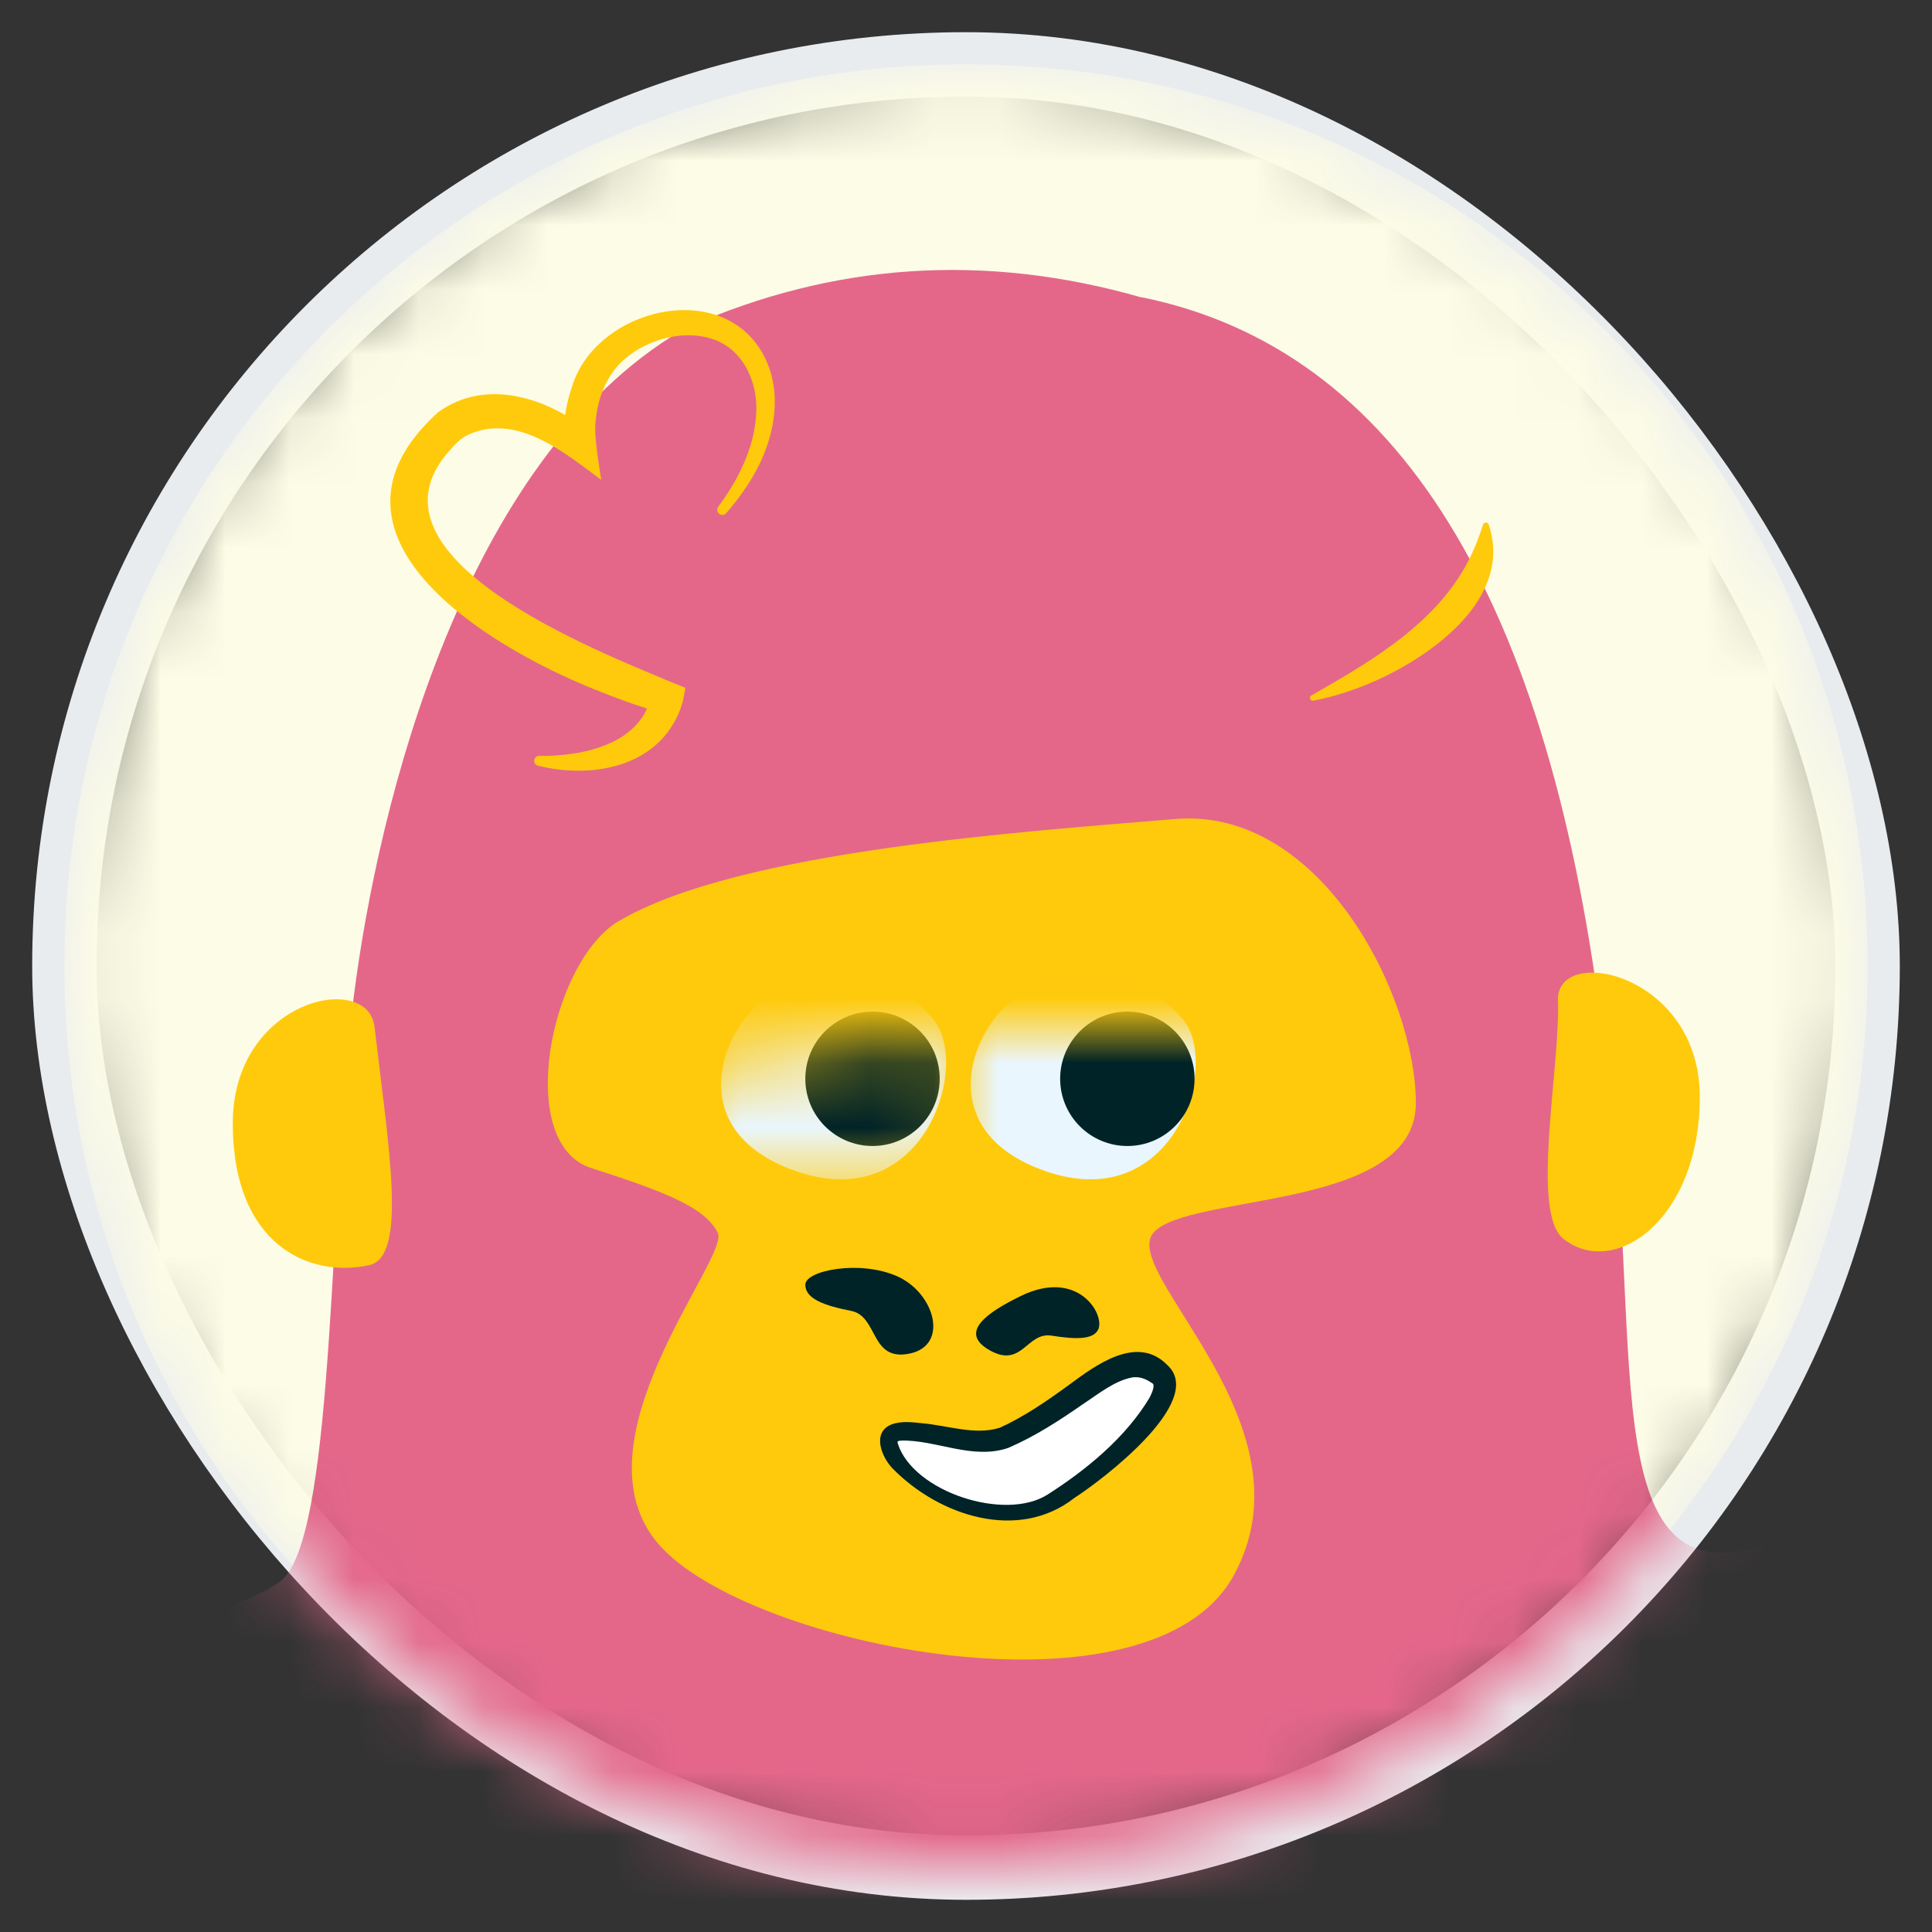 <svg width="30" height="30" viewBox="0 0 30 30" fill="none" xmlns="http://www.w3.org/2000/svg">
<rect x="0" y="0" width="30" height="30" fill="#333333" stroke="none"/>
<rect x="1" y="1" width="28" height="28" rx="14" stroke="#E9ECEF"/>
<mask id="mask0_130_2309" style="mask-type:luminance" maskUnits="userSpaceOnUse" x="1" y="1" width="28" height="28">
<path d="M15 29C22.732 29 29 22.732 29 15C29 7.268 22.732 1 15 1C7.268 1 1 7.268 1 15C1 22.732 7.268 29 15 29Z" fill="white"/>
</mask>
<g mask="url(#mask0_130_2309)">
<path d="M15 29C22.732 29 29 22.732 29 15C29 7.268 22.732 1 15 1C7.268 1 1 7.268 1 15C1 22.732 7.268 29 15 29Z" fill="#FDFCE6"/>
<path d="M17.723 4.618C15.278 3.918 12.934 4.087 10.688 5.077C10.65 5.094 10.613 5.113 10.578 5.134C7.203 7.135 5.879 12.443 5.492 15.484C5.104 18.541 5.209 23.606 4.421 24.493C3.632 25.38 -5.67 26.884 -8.529 34.083C-11.389 41.282 -5.891 45.575 -2.164 46.449C1.389 47.282 2.112 46.871 2.18 46.321C2.249 45.771 3.395 41.561 2.711 41.943C0.545 43.154 -5.718 39.424 -3.213 36.084C-0.708 32.744 2.014 33.364 2.948 33.645C3.88 33.925 4.396 41.011 5.258 44.546C7.013 51.743 7.769 54.235 7.58 55.836C7.391 57.437 8.26 57.175 9.593 57.175C10.926 57.175 11.001 54.57 11.811 53.176C12.621 51.782 17.972 51.25 18.782 53.242C19.592 55.234 19.122 57.191 20.777 57.191H22.054C22.582 57.191 22.973 57.074 22.899 56.65C22.693 55.464 24.043 49.81 24.658 47.04C26.396 39.219 28.498 34.646 30.923 31.847C33.349 29.048 40.345 20.426 40.251 13.149C40.189 8.298 39.182 8.418 38.952 8.403C38.593 8.379 38.209 8.208 37.89 8.531C37.781 8.641 37.613 8.719 37.417 8.745L37.383 8.749C37.245 8.768 37.102 8.761 36.97 8.73C36.653 8.657 36.036 8.528 35.746 8.566C35.563 8.59 35.428 8.692 35.336 8.794C35.191 8.957 34.912 9.047 34.623 9.035C34.415 9.026 34.228 9.032 34.159 9.125C34.074 9.237 34.359 9.645 34.383 9.777C34.652 11.288 31.087 22.634 27.53 23.947C24.605 25.026 25.608 20.639 24.905 16.217C24.088 9.296 21.698 5.423 17.725 4.615L17.723 4.618Z" fill="#E4678A"/>
<path d="M9.611 14.301C8.545 14.929 7.981 17.753 9.18 18.137C10.379 18.521 10.955 18.76 11.146 19.144C11.338 19.528 8.845 22.405 10.235 23.987C11.626 25.57 17.86 26.817 19.155 24.467C20.45 22.118 17.381 19.767 17.909 19.144C18.437 18.521 21.985 18.809 21.985 17.13C21.985 15.451 20.499 12.526 18.245 12.718C15.991 12.91 11.483 13.198 9.613 14.301H9.611Z" fill="#FFCA0C"/>
<path d="M12.505 19.948C12.505 19.729 13.348 19.559 13.932 19.818C14.515 20.078 14.742 20.889 14.126 21.018C13.51 21.148 13.639 20.439 13.219 20.356C12.797 20.273 12.505 20.168 12.505 19.949V19.948Z" fill="#002327"/>
<path d="M17.053 20.645C17.163 20.41 16.738 19.69 15.849 20.125C15.334 20.377 14.871 20.69 15.373 20.97C15.874 21.249 15.943 20.678 16.33 20.74C16.716 20.801 16.979 20.801 17.053 20.644V20.645Z" fill="#002327"/>
<path d="M24.192 15.537C24.23 16.567 23.762 18.826 24.276 19.236C25.063 19.862 26.394 18.947 26.394 17.03C26.394 15.113 24.16 14.649 24.192 15.537Z" fill="#FFCA0C"/>
<path d="M5.816 15.947C6.037 17.841 6.329 19.513 5.733 19.645C4.826 19.847 3.615 19.357 3.615 17.439C3.615 15.522 5.714 15.068 5.816 15.947Z" fill="#FFCA0C"/>
<mask id="mask1_130_2309" style="mask-type:luminance" maskUnits="userSpaceOnUse" x="10" y="15" width="5" height="4">
<path d="M14.784 15.992L14.942 18.314H10.28L10.633 17.374C10.798 16.936 10.755 16.788 11.168 16.593L14.783 15.993L14.784 15.992Z" fill="white"/>
</mask>
<g mask="url(#mask1_130_2309)">
<path d="M12.196 15.335C11.386 15.555 10.354 17.483 12.354 18.184C14.355 18.885 15.081 16.53 14.493 15.829C13.905 15.128 13.169 15.071 12.196 15.335V15.335Z" fill="#EAF6FD"/>
<path d="M13.549 17.795C14.125 17.795 14.592 17.328 14.592 16.751C14.592 16.175 14.125 15.708 13.549 15.708C12.973 15.708 12.505 16.175 12.505 16.751C12.505 17.328 12.973 17.795 13.549 17.795Z" fill="#002327"/>
</g>
<path d="M15.589 22.327C15.061 22.561 13.661 21.891 13.812 22.462C13.963 23.033 15.416 23.862 16.346 23.314C17.276 22.765 18.351 21.662 18.03 21.358C17.424 20.788 16.806 21.787 15.589 22.327Z" fill="white"/>
<path d="M15.659 22.482C15.1 22.674 14.541 22.357 13.994 22.369C13.954 22.371 13.929 22.387 13.938 22.38C13.94 22.372 13.941 22.376 13.938 22.38C13.938 22.387 13.938 22.402 13.942 22.419C14.185 23.168 15.607 23.628 16.266 23.208C16.872 22.821 17.477 22.324 17.848 21.707C17.88 21.644 17.929 21.543 17.906 21.489C17.81 21.422 17.719 21.373 17.588 21.387C17.305 21.44 17.065 21.64 16.812 21.806C16.455 22.054 16.075 22.303 15.658 22.482H15.659ZM15.521 22.172C15.901 21.999 16.249 21.76 16.6 21.504C17.011 21.201 17.659 20.711 18.132 21.202C18.726 21.763 17.117 22.98 16.683 23.26C15.808 23.945 14.582 23.535 13.869 22.811C13.698 22.645 13.525 22.244 13.845 22.118C14.002 22.06 14.177 22.086 14.32 22.1C14.717 22.135 15.143 22.29 15.52 22.171L15.521 22.172Z" fill="#002327"/>
<mask id="mask2_130_2309" style="mask-type:luminance" maskUnits="userSpaceOnUse" x="14" y="15" width="7" height="5">
<path d="M20.796 15.992H14.942V19.137H20.796V15.992Z" fill="white"/>
</mask>
<g mask="url(#mask2_130_2309)">
<path d="M16.073 15.335C15.263 15.555 14.23 17.483 16.231 18.184C18.231 18.884 18.957 16.53 18.369 15.829C17.782 15.128 17.046 15.071 16.073 15.335V15.335Z" fill="#EAF6FD"/>
<path d="M17.506 17.795C18.082 17.795 18.549 17.328 18.549 16.751C18.549 16.175 18.082 15.708 17.506 15.708C16.93 15.708 16.462 16.175 16.462 16.751C16.462 17.328 16.93 17.795 17.506 17.795Z" fill="#002327"/>
</g>
<path d="M11.152 7.87C11.467 7.447 11.718 6.945 11.743 6.418C11.772 5.928 11.535 5.412 11.055 5.262C10.611 5.114 10.048 5.273 9.701 5.573C9.431 5.807 9.285 6.161 9.252 6.516C9.213 6.747 9.304 7.217 9.335 7.451C8.767 7.027 8.044 6.431 7.311 6.733C7.168 6.789 7.079 6.883 6.979 6.998C5.503 8.651 9.283 10.111 10.437 10.598L10.643 10.68C10.636 10.705 10.604 10.908 10.591 10.931C10.561 11.037 10.515 11.139 10.459 11.232C10.039 11.956 9.094 12.076 8.354 11.889C8.266 11.868 8.283 11.738 8.372 11.738C9.051 11.746 9.955 11.557 10.114 10.797L10.283 11.072C9.913 10.968 9.565 10.84 9.215 10.698C7.538 10.024 4.713 8.299 6.799 6.405C7.553 5.85 8.525 6.193 9.157 6.705L8.762 6.934C8.736 6.618 8.776 6.309 8.881 6.009C9.247 4.784 11.242 4.294 11.873 5.546C12.149 6.101 12.032 6.749 11.761 7.27C11.628 7.525 11.461 7.758 11.275 7.969C11.247 8.002 11.197 8.005 11.164 7.976C11.133 7.948 11.128 7.902 11.152 7.869L11.152 7.87Z" fill="#FFCA0C"/>
<path d="M20.364 10.799C21.329 10.248 22.371 9.641 22.853 8.603C22.919 8.463 22.973 8.315 23.029 8.147C23.04 8.107 23.102 8.103 23.116 8.143C23.495 9.272 22.271 10.158 21.378 10.563C21.06 10.704 20.733 10.816 20.392 10.88C20.345 10.89 20.319 10.82 20.364 10.798V10.799Z" fill="#FFCA0C"/>
</g>
</svg>
